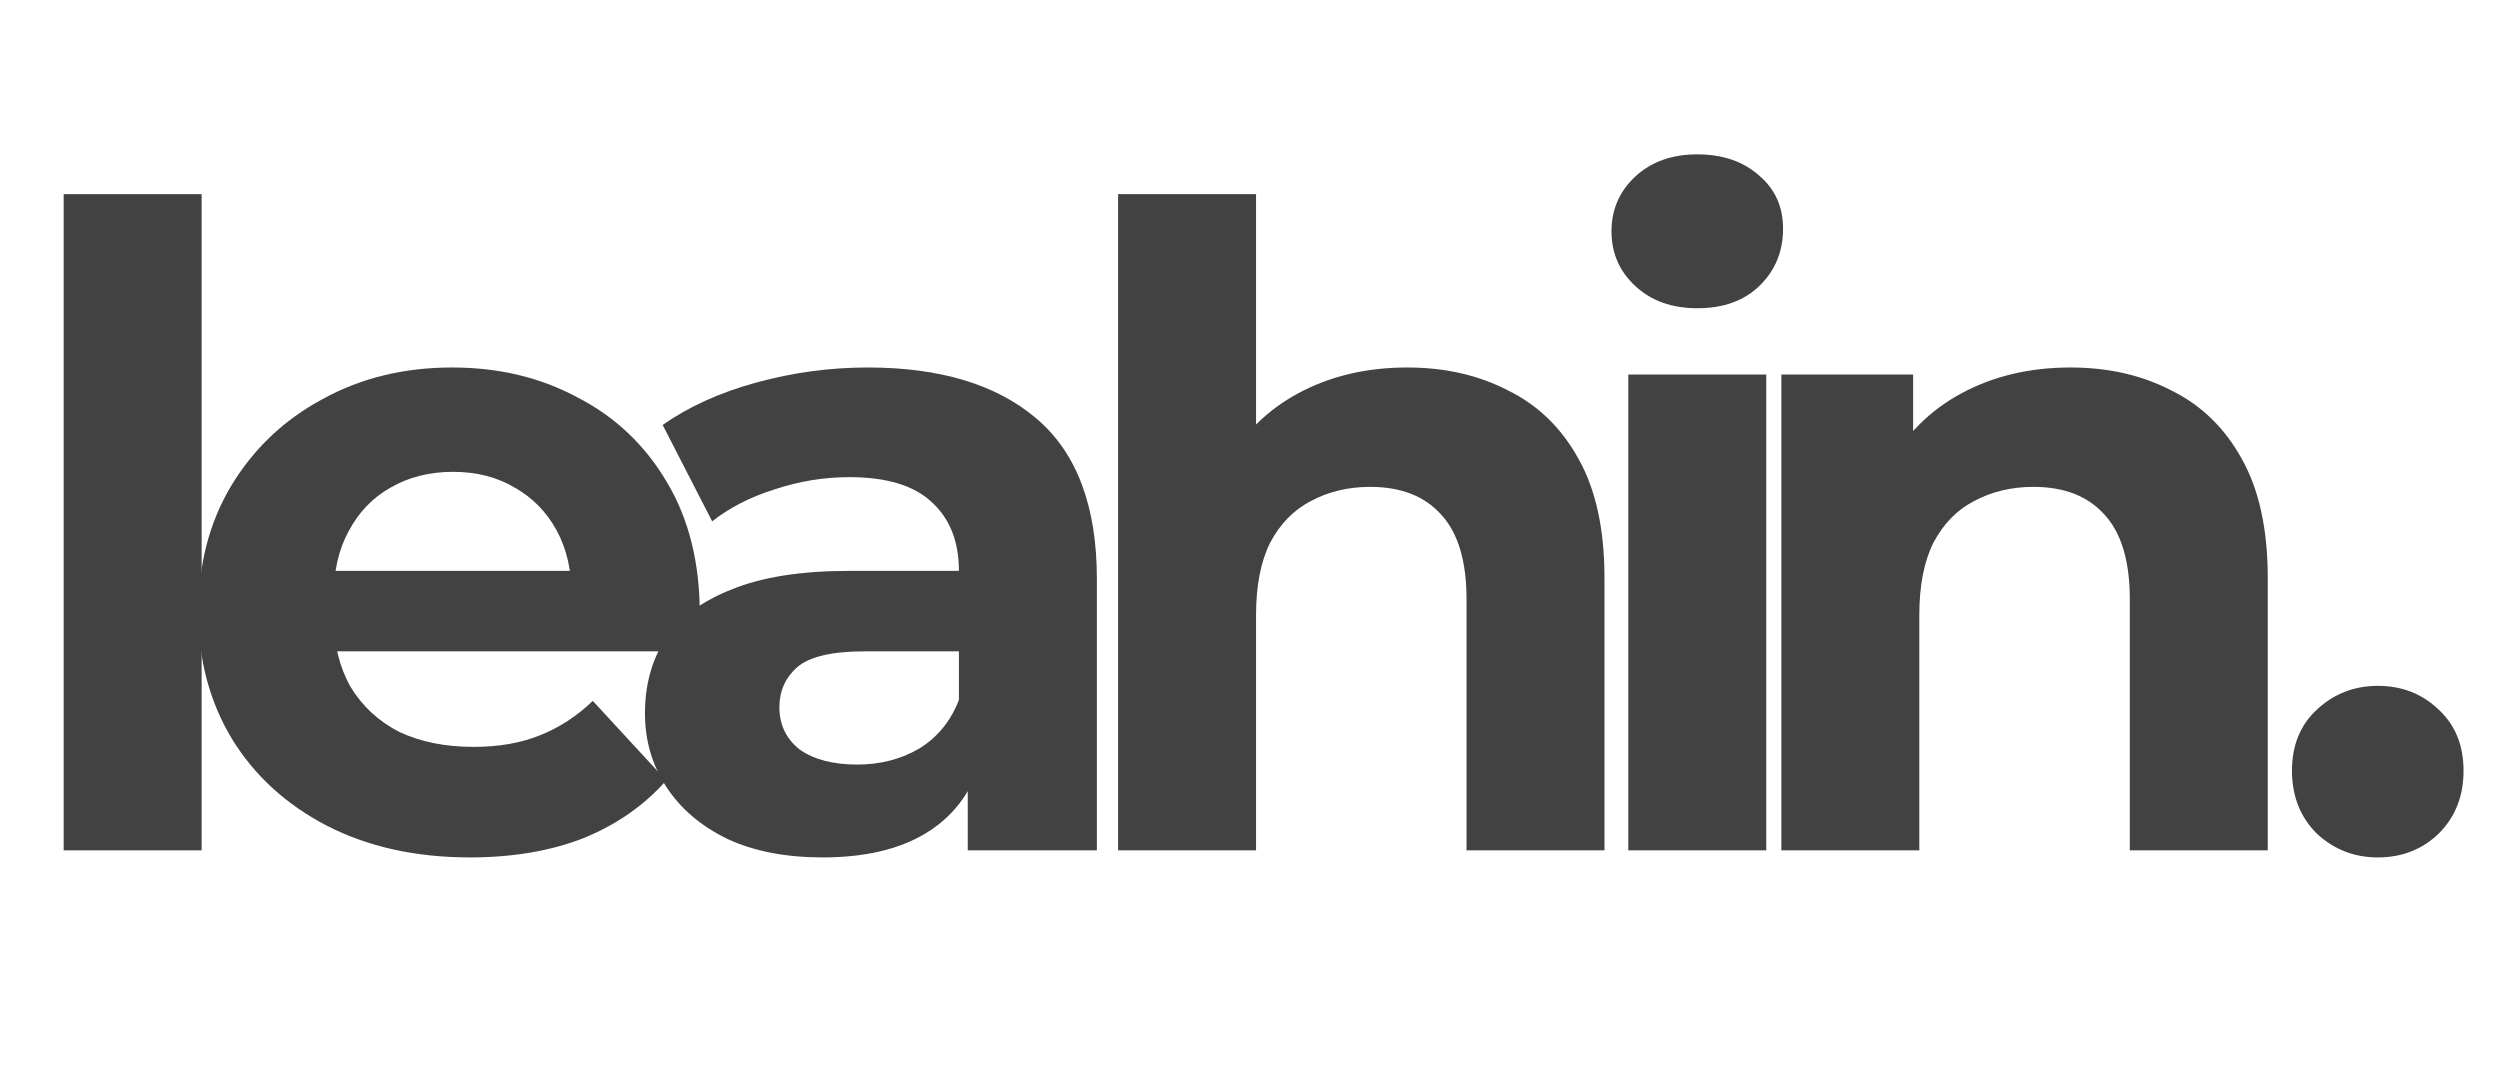 <svg width="147" height="63" viewBox="0 0 147 63" fill="none" xmlns="http://www.w3.org/2000/svg">
<path d="M3.744 50V11.416H11.856V50H3.744Z" fill="#424242"/>
<path d="M27.628 50.416C24.439 50.416 21.631 49.792 19.204 48.544C16.812 47.296 14.957 45.597 13.64 43.448C12.323 41.264 11.664 38.785 11.664 36.012C11.664 33.204 12.305 30.725 13.588 28.576C14.905 26.392 16.691 24.693 18.944 23.48C21.197 22.232 23.745 21.608 26.588 21.608C29.327 21.608 31.788 22.197 33.972 23.376C36.191 24.52 37.941 26.184 39.224 28.368C40.507 30.517 41.148 33.1 41.148 36.116C41.148 36.428 41.131 36.792 41.096 37.208C41.061 37.589 41.027 37.953 40.992 38.3H18.268V33.568H36.728L33.608 34.972C33.608 33.516 33.313 32.251 32.724 31.176C32.135 30.101 31.32 29.269 30.28 28.68C29.24 28.056 28.027 27.744 26.64 27.744C25.253 27.744 24.023 28.056 22.948 28.68C21.908 29.269 21.093 30.119 20.504 31.228C19.915 32.303 19.62 33.585 19.62 35.076V36.324C19.62 37.849 19.949 39.201 20.608 40.38C21.301 41.524 22.255 42.408 23.468 43.032C24.716 43.621 26.172 43.916 27.836 43.916C29.327 43.916 30.627 43.691 31.736 43.24C32.88 42.789 33.92 42.113 34.856 41.212L39.172 45.892C37.889 47.348 36.277 48.475 34.336 49.272C32.395 50.035 30.159 50.416 27.628 50.416Z" fill="#424242"/>
<path d="M56.904 50V44.54L56.384 43.344V33.568C56.384 31.835 55.847 30.483 54.772 29.512C53.732 28.541 52.12 28.056 49.936 28.056C48.445 28.056 46.972 28.299 45.516 28.784C44.095 29.235 42.881 29.859 41.876 30.656L38.964 24.988C40.489 23.913 42.327 23.081 44.476 22.492C46.625 21.903 48.809 21.608 51.028 21.608C55.292 21.608 58.603 22.613 60.96 24.624C63.317 26.635 64.496 29.772 64.496 34.036V50H56.904ZM48.376 50.416C46.192 50.416 44.32 50.052 42.76 49.324C41.2 48.561 40.004 47.539 39.172 46.256C38.34 44.973 37.924 43.535 37.924 41.94C37.924 40.276 38.323 38.82 39.12 37.572C39.952 36.324 41.252 35.353 43.02 34.66C44.788 33.932 47.093 33.568 49.936 33.568H57.372V38.3H50.82C48.913 38.3 47.596 38.612 46.868 39.236C46.175 39.86 45.828 40.64 45.828 41.576C45.828 42.616 46.227 43.448 47.024 44.072C47.856 44.661 48.983 44.956 50.404 44.956C51.756 44.956 52.969 44.644 54.044 44.02C55.119 43.361 55.899 42.408 56.384 41.16L57.632 44.904C57.043 46.707 55.968 48.076 54.408 49.012C52.848 49.948 50.837 50.416 48.376 50.416Z" fill="#424242"/>
<path d="M82.748 21.608C84.967 21.608 86.943 22.059 88.676 22.96C90.444 23.827 91.831 25.179 92.836 27.016C93.841 28.819 94.344 31.141 94.344 33.984V50H86.232V35.232C86.232 32.979 85.729 31.315 84.724 30.24C83.753 29.165 82.367 28.628 80.564 28.628C79.281 28.628 78.12 28.905 77.08 29.46C76.075 29.98 75.277 30.795 74.688 31.904C74.133 33.013 73.856 34.435 73.856 36.168V50H65.744V11.416H73.856V29.772L72.036 27.432C73.041 25.56 74.48 24.121 76.352 23.116C78.224 22.111 80.356 21.608 82.748 21.608Z" fill="#424242"/>
<path d="M95.744 50V22.024H103.856V50H95.744ZM99.8 18.124C98.309 18.124 97.096 17.691 96.16 16.824C95.224 15.957 94.756 14.883 94.756 13.6C94.756 12.317 95.224 11.243 96.16 10.376C97.096 9.509 98.309 9.076 99.8 9.076C101.291 9.076 102.504 9.492 103.44 10.324C104.376 11.121 104.844 12.161 104.844 13.444C104.844 14.796 104.376 15.923 103.44 16.824C102.539 17.691 101.325 18.124 99.8 18.124Z" fill="#424242"/>
<path d="M121.748 21.608C123.967 21.608 125.943 22.059 127.676 22.96C129.444 23.827 130.831 25.179 131.836 27.016C132.841 28.819 133.344 31.141 133.344 33.984V50H125.232V35.232C125.232 32.979 124.729 31.315 123.724 30.24C122.753 29.165 121.367 28.628 119.564 28.628C118.281 28.628 117.12 28.905 116.08 29.46C115.075 29.98 114.277 30.795 113.688 31.904C113.133 33.013 112.856 34.435 112.856 36.168V50H104.744V22.024H112.492V29.772L111.036 27.432C112.041 25.56 113.48 24.121 115.352 23.116C117.224 22.111 119.356 21.608 121.748 21.608Z" fill="#424242"/>
<path d="M139.812 50.416C138.425 50.416 137.229 49.948 136.224 49.012C135.253 48.041 134.768 46.811 134.768 45.32C134.768 43.829 135.253 42.633 136.224 41.732C137.229 40.796 138.425 40.328 139.812 40.328C141.233 40.328 142.429 40.796 143.4 41.732C144.371 42.633 144.856 43.829 144.856 45.32C144.856 46.811 144.371 48.041 143.4 49.012C142.429 49.948 141.233 50.416 139.812 50.416Z" fill="#424242"/>
</svg>
